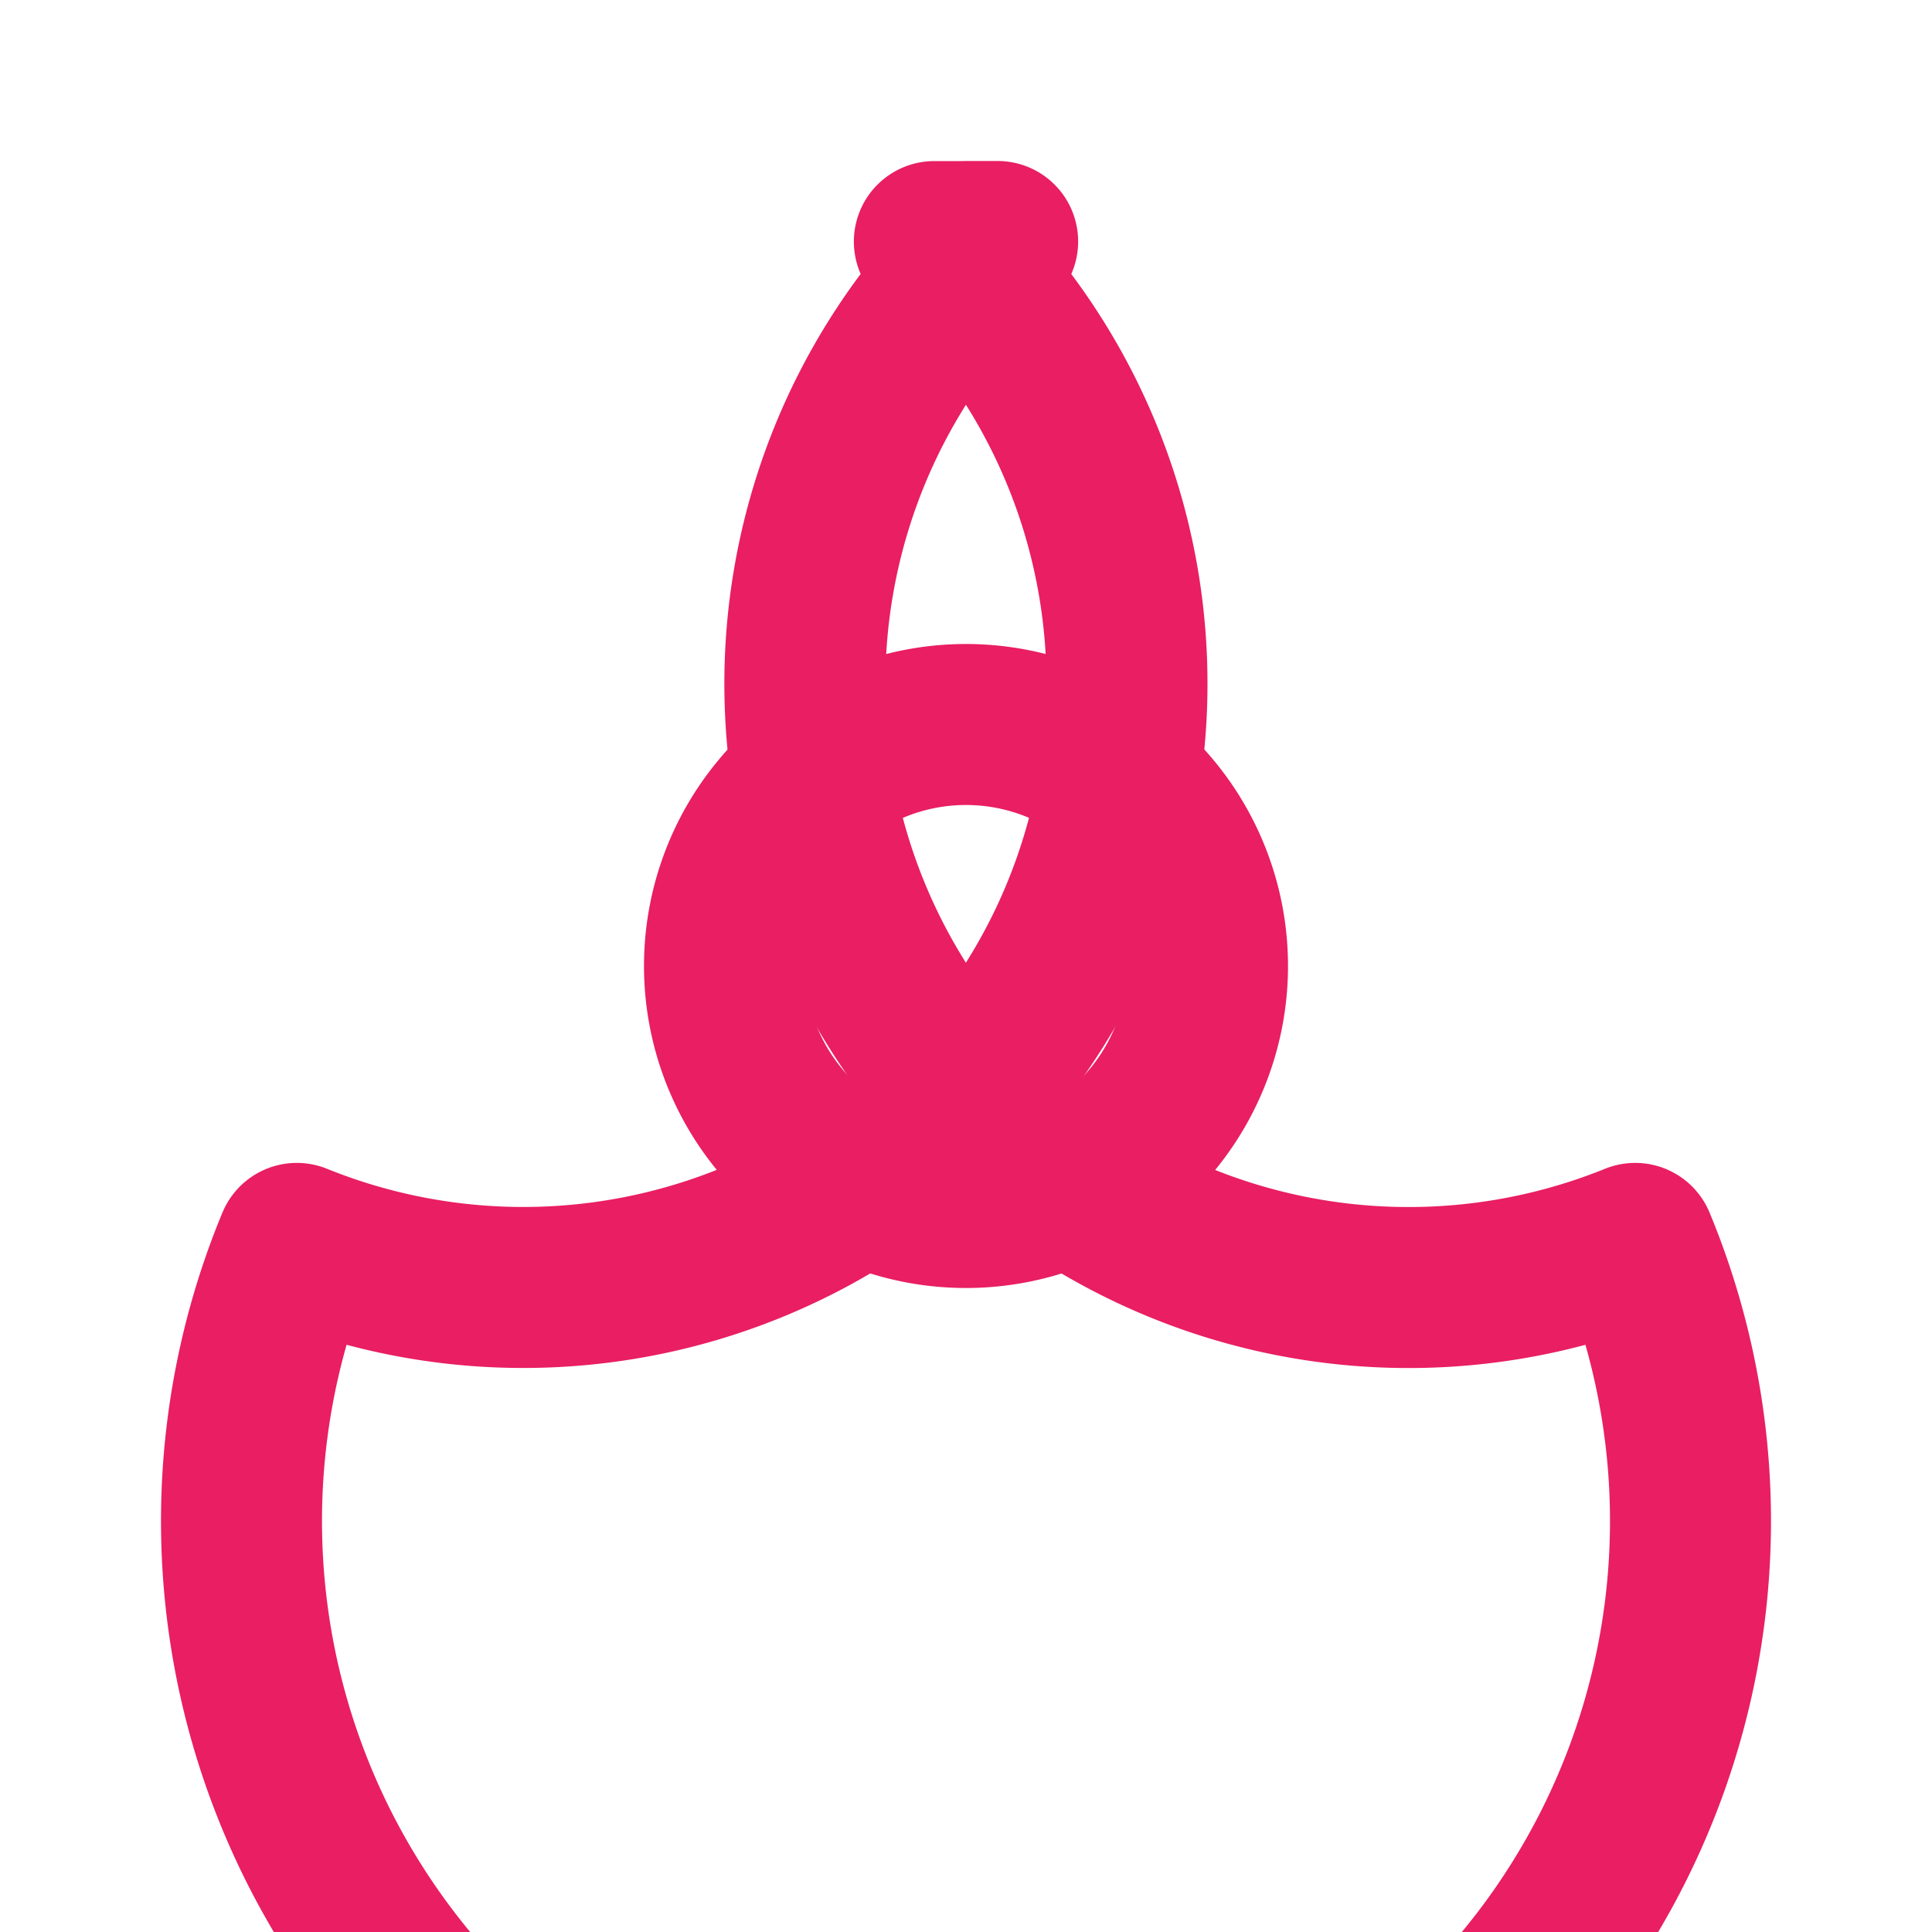 <svg xmlns="http://www.w3.org/2000/svg" width="36" height="36" viewBox="0 0 24 24" fill="none" stroke="#e91e63" stroke-width="2" stroke-linecap="round" stroke-linejoin="round">
  <path d="M12 3c.132 0 .263 0 .393 0a7.5 7.5 0 0 0 7.92 12.446a9 9 0 1 1 -16.626 0a7.5 7.5 0 0 0 7.92 -12.445c.13 0 .262 0 .393 0z"></path>
  <path d="M12 12m-3 0a3 3 0 1 0 6 0a3 3 0 1 0 -6 0"></path>
</svg>
